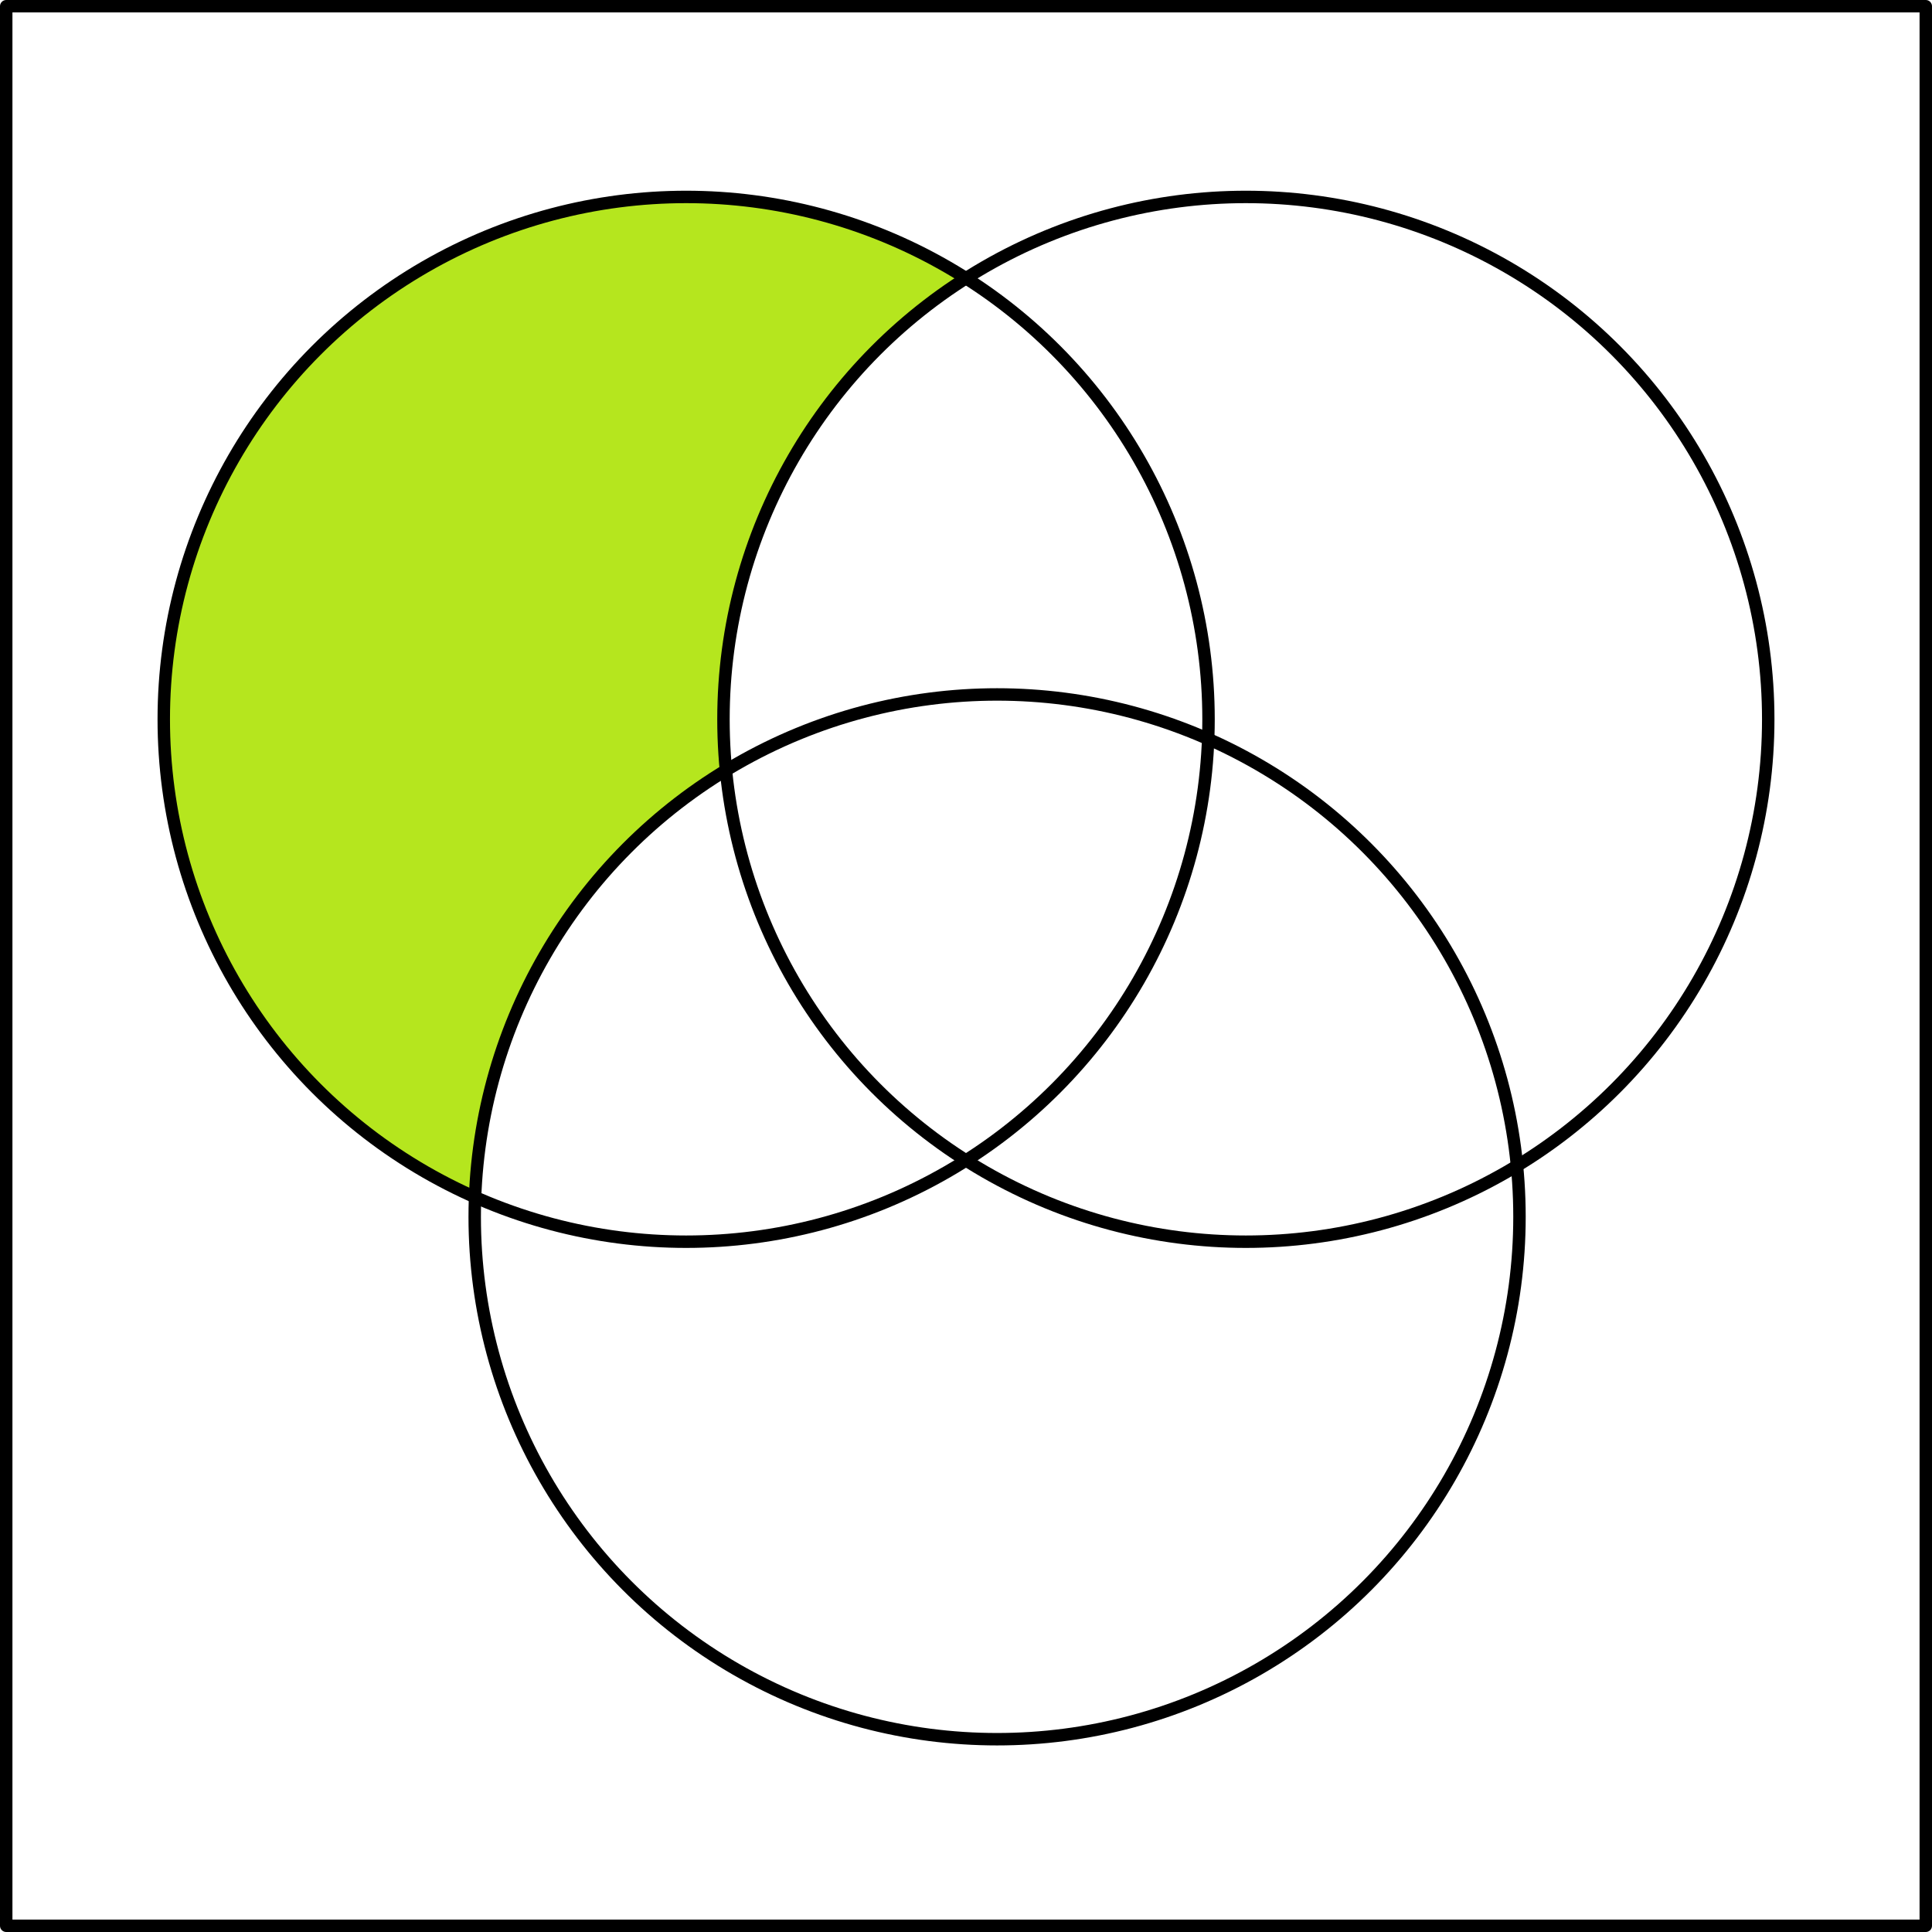 <svg xmlns="http://www.w3.org/2000/svg" width="466" height="466"><path d="M165.5 47.5a126 126 0 00-126 126 126 126 0 0075.09 115.256A126 126 0 01175.104 185.8a126 126 0 01-.604-12.301A126 126 0 01233 67.105 126 126 0 00165.5 47.5z" fill="#b5e61e"/><circle r="126" cy="173.5" cx="165.5" fill="none" stroke="#000" stroke-width="3" stroke-linecap="round" stroke-linejoin="round"/><circle cx="300.5" cy="173.5" r="126" fill="none" stroke="#000" stroke-width="3" stroke-linecap="round" stroke-linejoin="round"/><path fill="none" stroke="#000" stroke-width="3" stroke-linecap="round" stroke-linejoin="round" d="M1.5 1.5h463v463H1.5z"/><circle r="126" cy="293.5" cx="240.5" fill="none" stroke="#000" stroke-width="3" stroke-linecap="round" stroke-linejoin="round"/></svg>